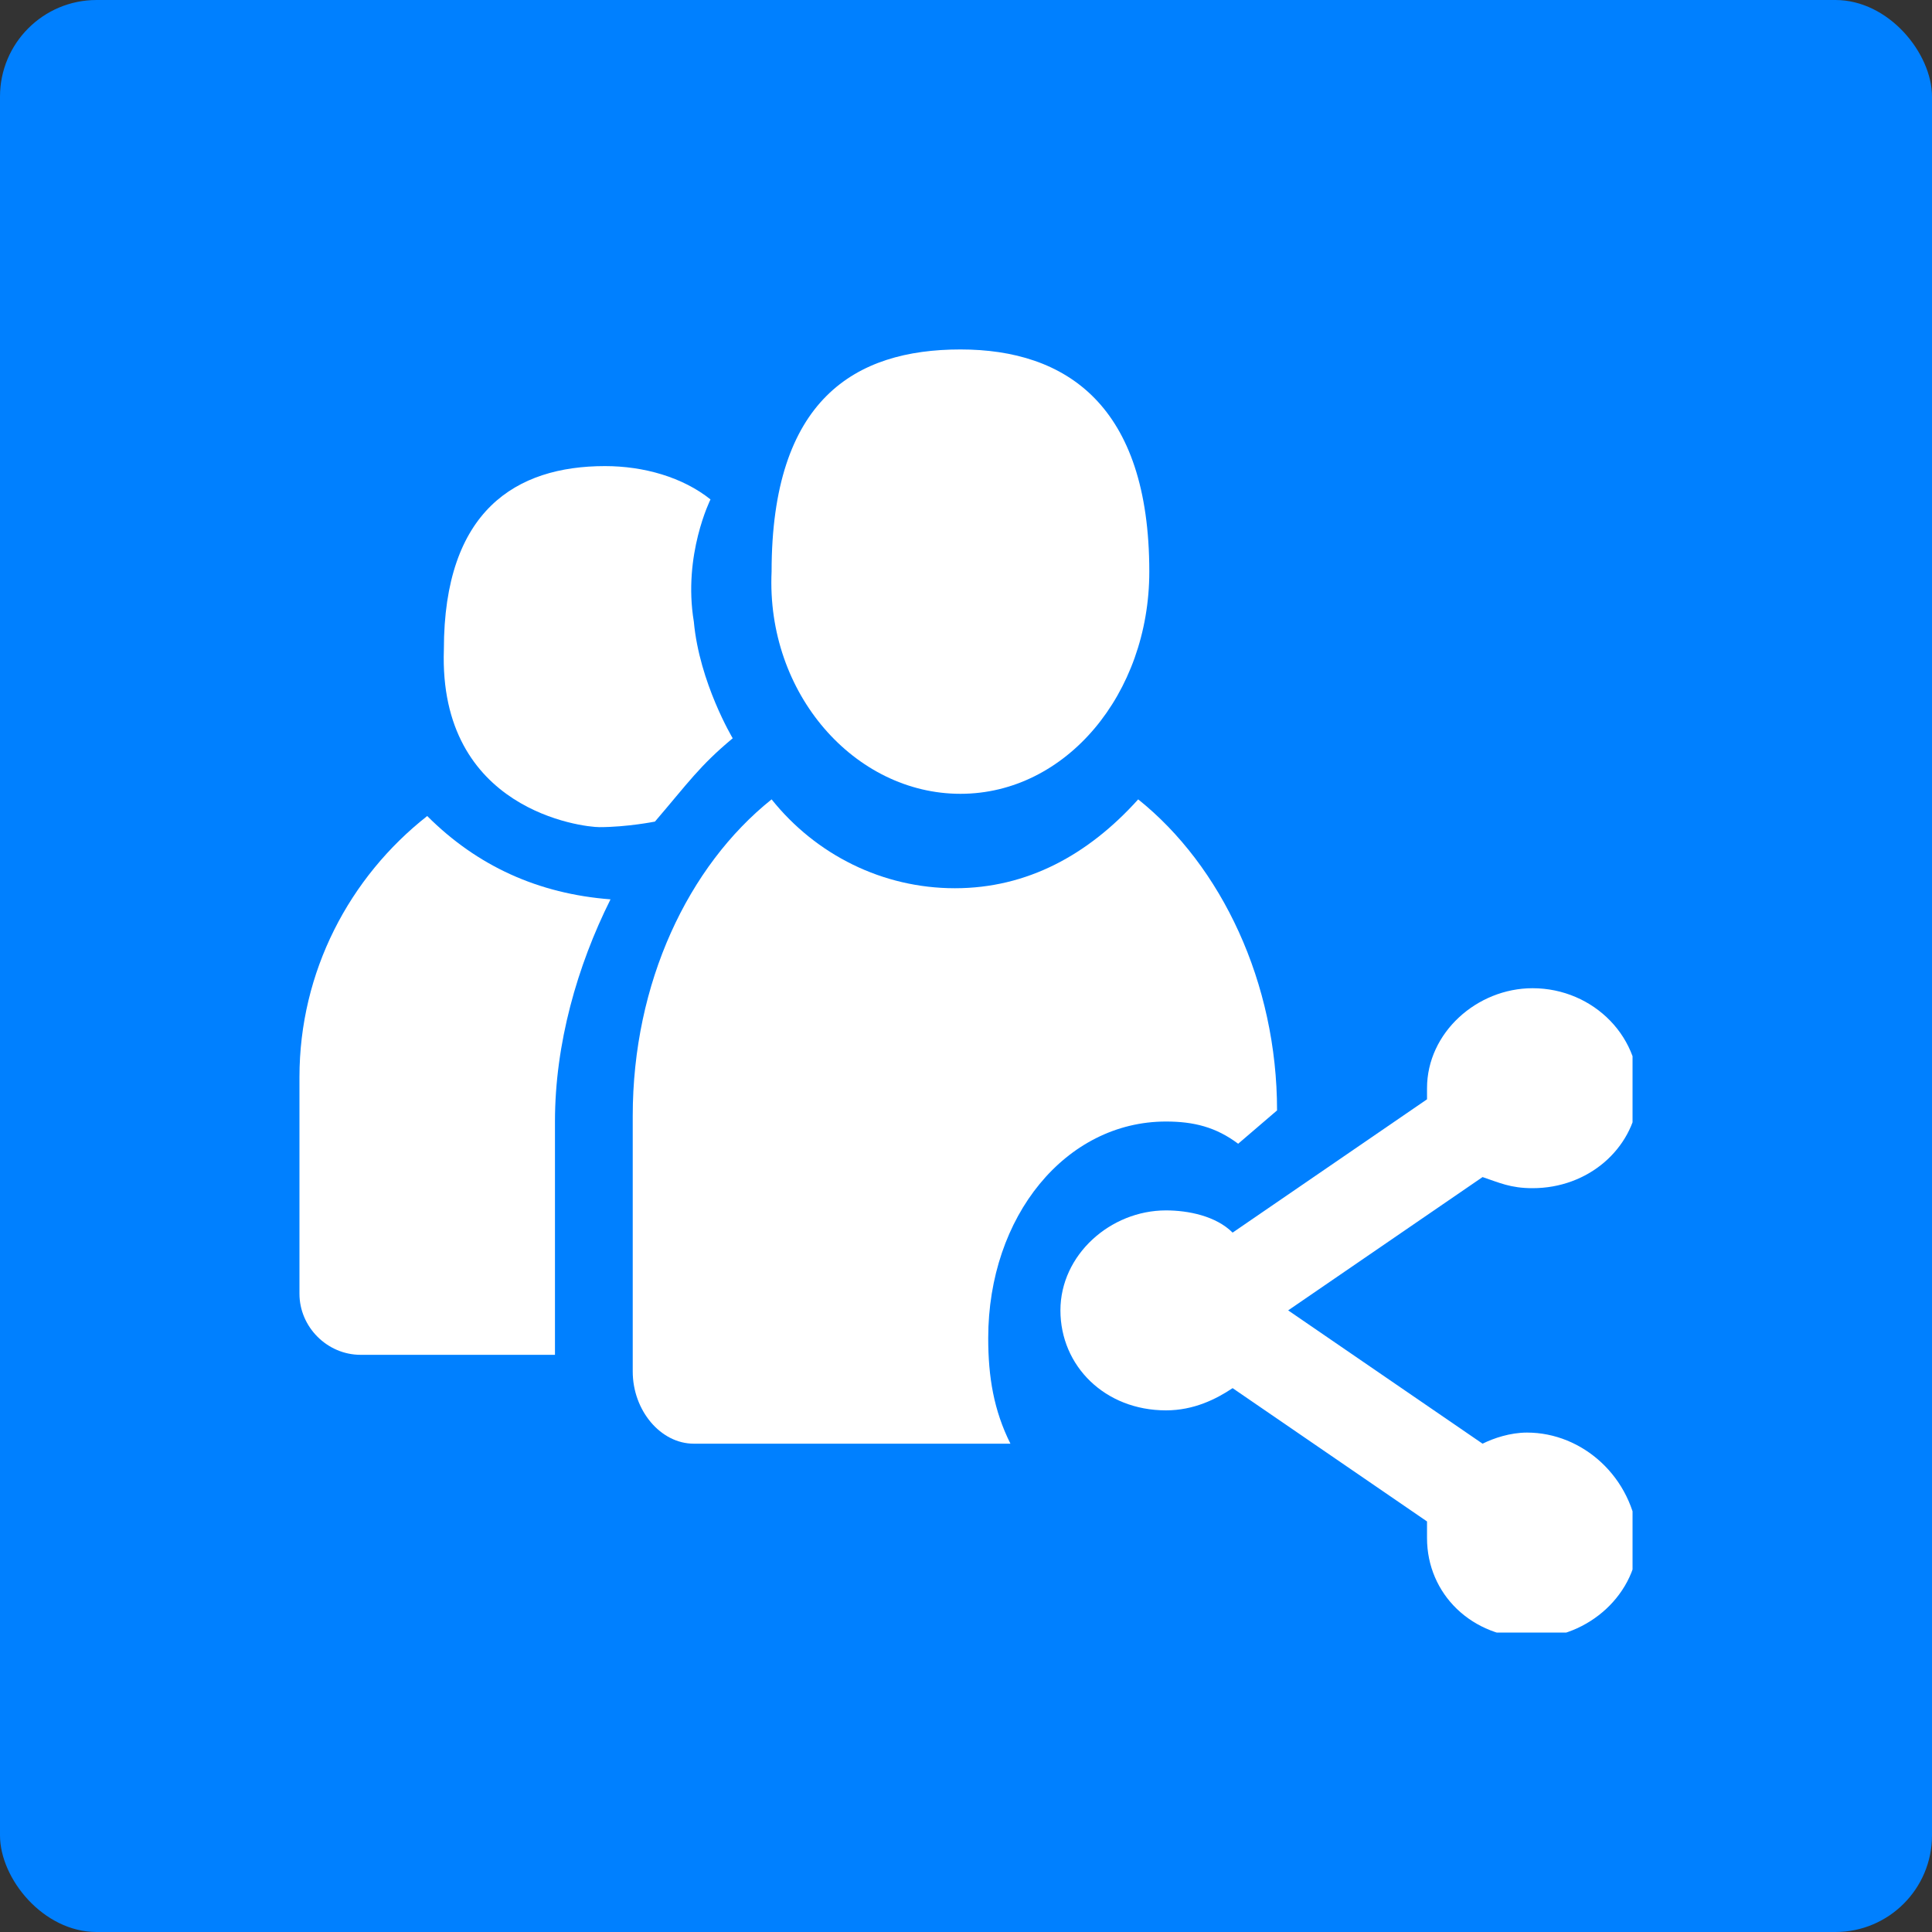 <svg xmlns="http://www.w3.org/2000/svg" xmlns:xlink="http://www.w3.org/1999/xlink" width="1200" height="1200" viewBox="0 0 1200 1200"><rect x="0" y="0" width="1200" height="1200" fill="#333333" stroke="none"/><rect width="100%" height="100%" fill="#0080FF" rx="60" ry="60"></rect><g transform="translate(600 600) scale(0.69 0.69) rotate(0) translate(-600 -600)" style="fill:#FFFFFF"><svg fill="#FFFFFF" xmlns="http://www.w3.org/2000/svg" xmlns:xlink="http://www.w3.org/1999/xlink" version="1.1" x="0px" y="0px" viewBox="-11 13 24 24" style="enable-background:new -11 13 24 24;" xml:space="preserve"><g><path d="M4.6,27.8c0.5,0,0.9,0.1,1.3,0.4l0.7-0.6c0-2.3-1-4.4-2.5-5.6c-0.9,1-2,1.6-3.3,1.6c-1.3,0-2.5-0.6-3.3-1.6   C-4,23.2-5,25.3-5,27.7v4.6c0,0.7,0.5,1.3,1.1,1.3h5.7c-0.3-0.6-0.4-1.2-0.4-1.9C1.4,29.5,2.8,27.8,4.6,27.8z"></path><path d="M11.1,33.4c-0.3,0-0.6,0.1-0.8,0.2l-3.5-2.4l3.5-2.4c0.3,0.1,0.5,0.2,0.9,0.2c1,0,1.8-0.7,1.9-1.6c0.1-1.1-0.8-2-1.9-2   c-1,0-1.9,0.8-1.9,1.8c0,0.1,0,0.2,0,0.2l-3.5,2.4c-0.3-0.3-0.8-0.4-1.2-0.4c-1,0-1.9,0.8-1.9,1.8c0,1,0.8,1.8,1.9,1.8   c0.5,0,0.9-0.2,1.2-0.4l3.5,2.4c0,0.1,0,0.2,0,0.3c0,1,0.8,1.8,1.9,1.8c1,0,1.9-0.8,1.9-1.8C13,34.2,12.1,33.4,11.1,33.4z"></path><path d="M0.9,21.9c1.9,0,3.4-1.8,3.4-4c0-3-1.5-4-3.4-4c-1.9,0-3.4,0.9-3.4,4C-2.6,20.1-1,21.9,0.9,21.9z"></path><path d="M-5.6,22.5c0.5,0,1-0.1,1-0.1c0.6-0.7,0.8-1,1.4-1.5c0,0-0.6-1-0.7-2.1c-0.2-1.2,0.3-2.2,0.3-2.2c-0.5-0.4-1.2-0.6-1.9-0.6   c-1.6,0-2.9,0.8-2.9,3.3C-8.5,22.2-5.9,22.5-5.6,22.5z"></path><path d="M-11,27v3.9c0,0.6,0.5,1.1,1.1,1.1h3.5v-4.2c0-1.4,0.4-2.8,1-4c-1.3-0.1-2.4-0.6-3.3-1.5C-10.1,23.4-11,25.1-11,27z"></path></g></svg></g></svg>